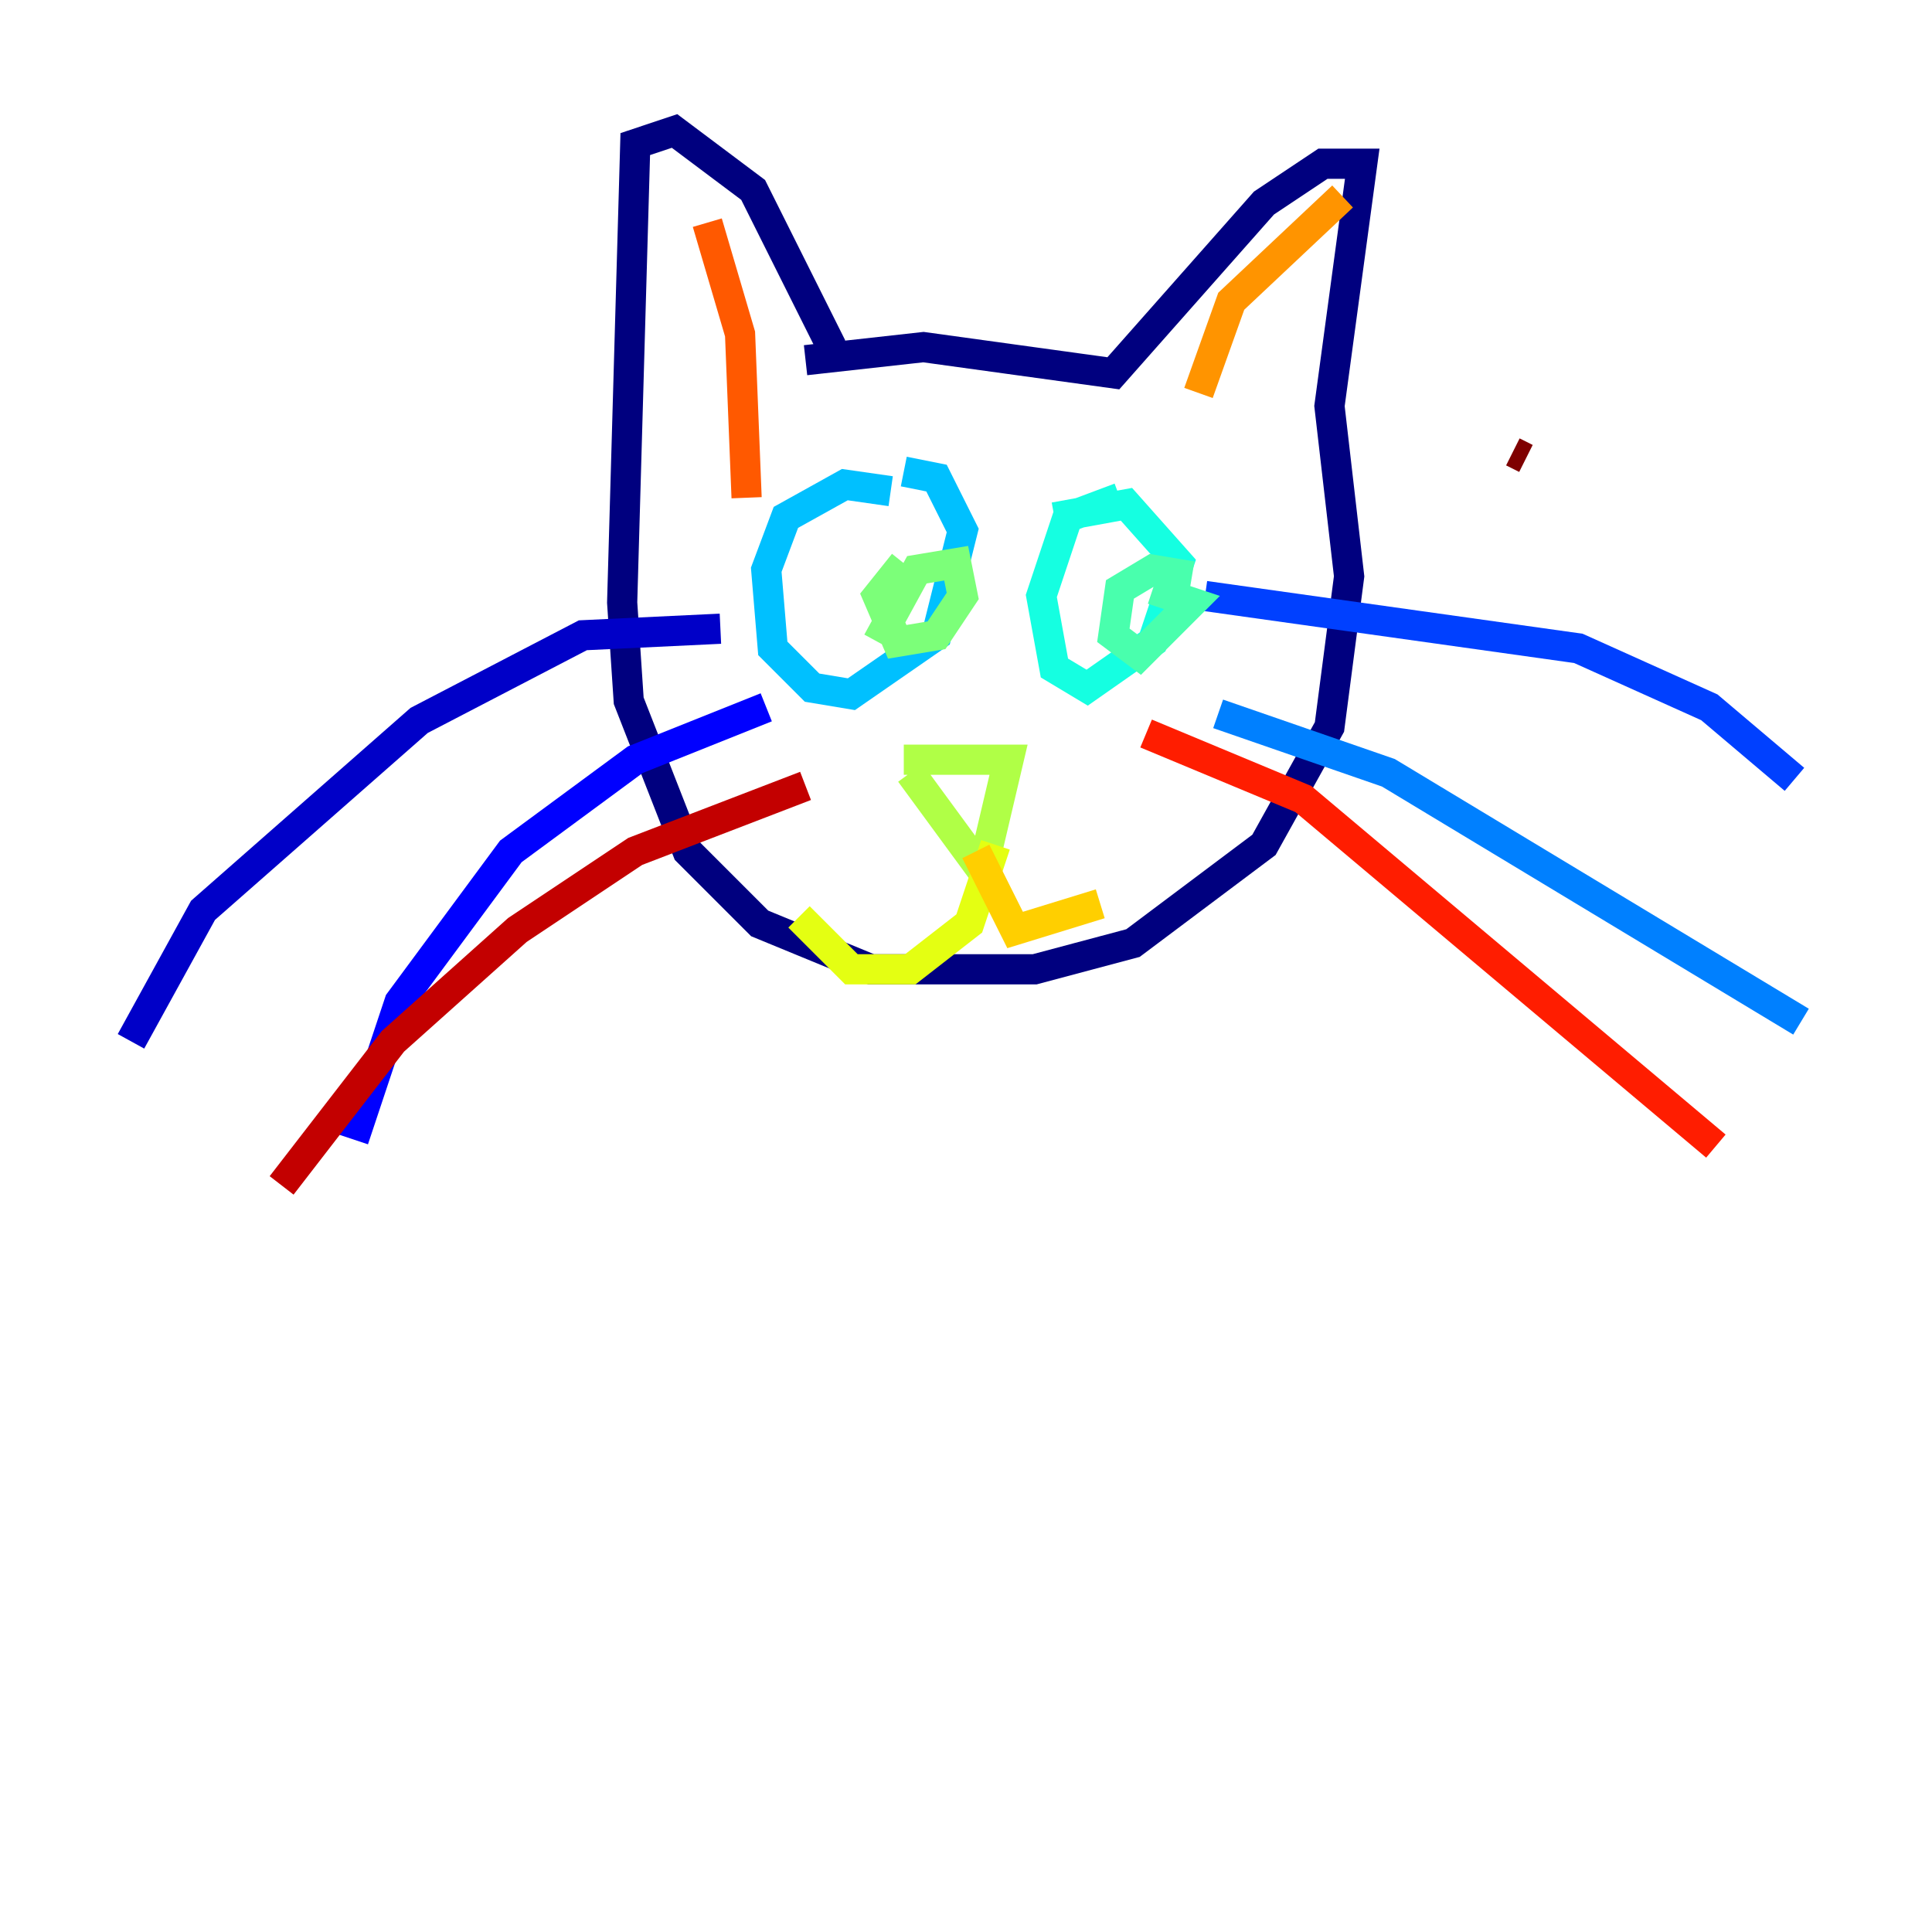 <?xml version="1.0" encoding="utf-8" ?>
<svg baseProfile="tiny" height="128" version="1.2" viewBox="0,0,128,128" width="128" xmlns="http://www.w3.org/2000/svg" xmlns:ev="http://www.w3.org/2001/xml-events" xmlns:xlink="http://www.w3.org/1999/xlink"><defs /><polyline fill="none" points="53.37,23.864 61.18,22.997 73.763,24.732 83.742,13.451 87.647,10.848 90.251,10.848 88.081,26.902 89.383,38.183 88.081,48.163 83.742,55.973 75.064,62.481 68.556,64.217 57.709,64.217 50.332,61.18 45.559,56.407 41.654,46.427 41.22,39.919 42.088,9.546 44.691,8.678 49.898,12.583 55.105,22.997" stroke="#00007f" stroke-width="2" /><polyline fill="none" points="47.729,41.654 38.617,42.088 27.77,47.729 13.451,60.312 8.678,68.99" stroke="#0000c8" stroke-width="2" /><polyline fill="none" points="50.766,46.861 42.088,50.332 33.844,56.407 26.468,66.386 23.43,75.498" stroke="#0000ff" stroke-width="2" /><polyline fill="none" points="79.837,39.485 104.57,42.956 113.248,46.861 118.888,51.634" stroke="#0040ff" stroke-width="2" /><polyline fill="none" points="80.705,47.295 91.986,51.2 119.322,67.688" stroke="#0080ff" stroke-width="2" /><polyline fill="none" points="59.01,32.542 55.973,32.108 52.068,34.278 50.766,37.749 51.2,42.956 53.803,45.559 56.407,45.993 62.047,42.088 63.783,35.146 62.047,31.675 59.878,31.241" stroke="#00c0ff" stroke-width="2" /><polyline fill="none" points="74.197,32.976 70.725,34.278 68.99,39.485 69.858,44.258 72.027,45.559 76.366,42.522 78.102,37.315 74.63,33.41 69.858,34.278" stroke="#15ffe1" stroke-width="2" /><polyline fill="none" points="78.969,38.183 76.366,37.749 74.197,39.051 73.763,42.088 75.498,43.39 78.969,39.919 76.366,39.051" stroke="#49ffad" stroke-width="2" /><polyline fill="none" points="59.878,37.315 58.142,39.485 59.444,42.522 62.047,42.088 63.783,39.485 63.349,37.315 60.746,37.749 58.142,42.522" stroke="#7cff79" stroke-width="2" /><polyline fill="none" points="59.878,50.332 66.82,50.332 65.085,57.709 60.312,51.2" stroke="#b0ff46" stroke-width="2" /><polyline fill="none" points="65.953,55.973 64.217,61.18 60.312,64.217 56.407,64.217 52.936,60.746" stroke="#e4ff12" stroke-width="2" /><polyline fill="none" points="64.651,56.407 67.254,61.614 72.895,59.878" stroke="#ffcf00" stroke-width="2" /><polyline fill="none" points="79.403,26.034 81.573,19.959 88.949,13.017" stroke="#ff9400" stroke-width="2" /><polyline fill="none" points="46.861,14.752 49.031,22.129 49.464,32.976" stroke="#ff5900" stroke-width="2" /><polyline fill="none" points="75.932,48.597 86.346,52.936 113.681,75.932" stroke="#ff1d00" stroke-width="2" /><polyline fill="none" points="53.37,52.068 42.088,56.407 34.278,61.614 26.034,68.99 18.658,78.536" stroke="#c30000" stroke-width="2" /><polyline fill="none" points="100.231,29.939 101.098,30.373" stroke="#7f0000" stroke-width="2" /></svg>